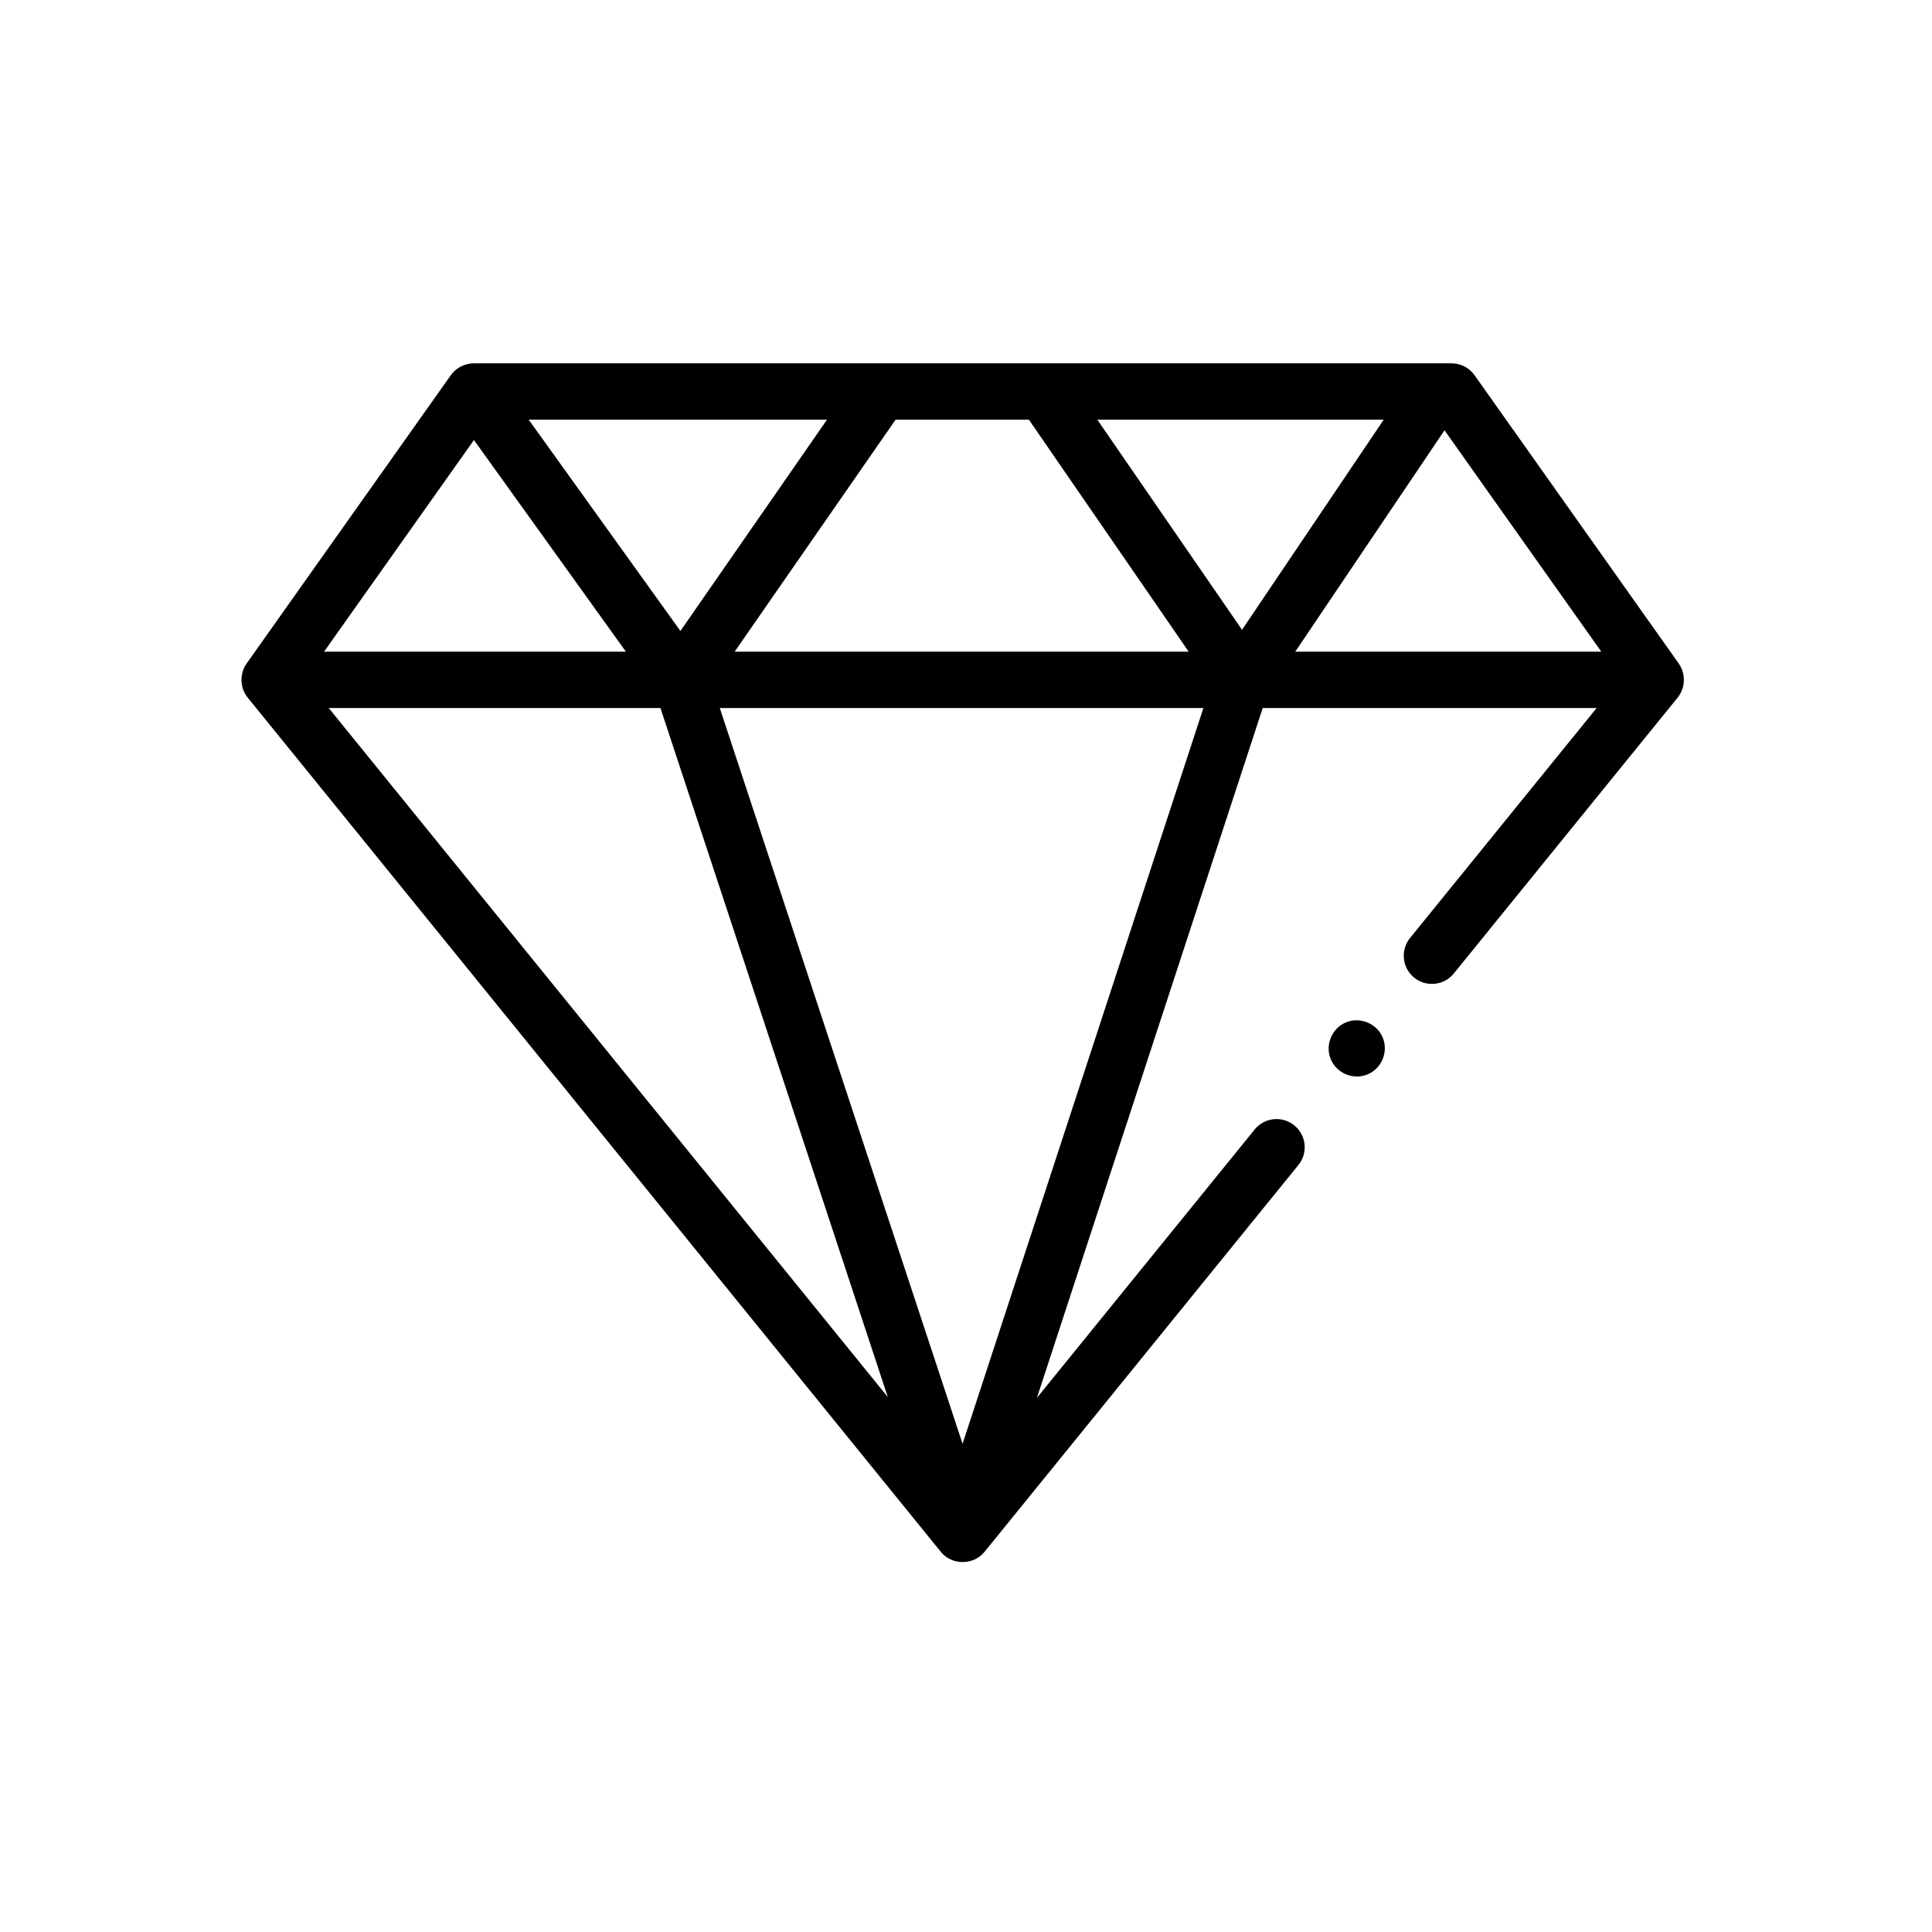 <?xml version="1.0" encoding="UTF-8" standalone="no"?>
<svg
   xmlns:dc="http://purl.org/dc/elements/1.1/"
   xmlns:cc="http://creativecommons.org/ns#"
   xmlns:rdf="http://www.w3.org/1999/02/22-rdf-syntax-ns#"
   xmlns:svg="http://www.w3.org/2000/svg"
   xmlns="http://www.w3.org/2000/svg"
   xmlns:sodipodi="http://sodipodi.sourceforge.net/DTD/sodipodi-0.dtd"
   xmlns:inkscape="http://www.inkscape.org/namespaces/inkscape"
   id="Capa_1"
   enable-background="new 0 0 511.938 511.938"
   height="48"
   viewBox="0 0 48 48"
   width="48"
   version="1.1"
   sodipodi:docname="diamond.svg"
   inkscape:version="0.92.4 (5da689c313, 2019-01-14)">
  <defs
     id="defs13" />
  <sodipodi:namedview
     pagecolor="#ffffff"
     bordercolor="#666666"
     borderopacity="1"
     objecttolerance="10"
     gridtolerance="10"
     guidetolerance="10"
     inkscape:pageopacity="0"
     inkscape:pageshadow="2"
     inkscape:window-width="1920"
     inkscape:window-height="1017"
     id="namedview11"
     showgrid="true"
     inkscape:zoom="4"
     inkscape:cx="49.466411"
     inkscape:cy="48.168865"
     inkscape:window-x="-8"
     inkscape:window-y="1072"
     inkscape:window-maximized="1"
     inkscape:current-layer="Capa_1">
    <inkscape:grid
       type="xygrid"
       id="grid825" />
  </sodipodi:namedview>
  <g
     id="g8"
     transform="matrix(0.07,0,0,0.07,6,6)">
    <g
       id="g6">
      <path
         d="m 511.506,158.5 c 0.893,-2.92 0.386,-6.202 -1.383,-8.701 L 437.642,47.462 c -1.875,-2.647 -4.917,-4.22 -8.161,-4.22 H 82.443 c -3.192,0 -6.346,1.628 -8.178,4.245 L 1.802,149.8 c -2.543,3.593 -2.378,8.661 0.396,12.081 l 246,303.179 c 3.929,4.848 11.602,4.852 15.53,0 L 375.123,327.773 c 3.48,-4.289 2.824,-10.586 -1.464,-14.066 -4.288,-3.48 -10.585,-2.825 -14.066,1.464 l -77.284,95.248 80.143,-244.839 h 118.52 l -66.23,81.625 c -3.48,4.289 -2.824,10.586 1.464,14.066 4.287,3.479 10.586,2.825 14.066,-1.464 l 79.457,-97.926 c 0.803,-0.991 1.404,-2.164 1.777,-3.381 z m -106.111,-95.259 -50.282,74.58 -51.362,-74.58 z m -125.927,0 56.705,82.338 H 175.03 l 57.122,-82.338 z m 61.938,102.338 -85.482,261.15 -86.172,-261.15 z M 207.81,63.241 155.782,138.238 101.934,63.241 Z M 82.499,70.465 136.431,145.58 H 29.299 Z m 66.192,95.114 80.697,244.556 L 30.954,165.579 Z m 225.313,-20 52.973,-78.572 55.648,78.572 z"
         id="path2"
         inkscape:connector-curvature="0" />
      <path
         d="m 405.062,282.56 c -2.096,-5.032 -8.021,-7.491 -13.06,-5.41 -5.036,2.079 -7.492,8.031 -5.41,13.06 2.085,5.037 8.023,7.496 13.06,5.41 5.047,-2.091 7.476,-8.019 5.41,-13.06 z"
         id="path4"
         inkscape:connector-curvature="0" />
    </g>
  </g>
</svg>
